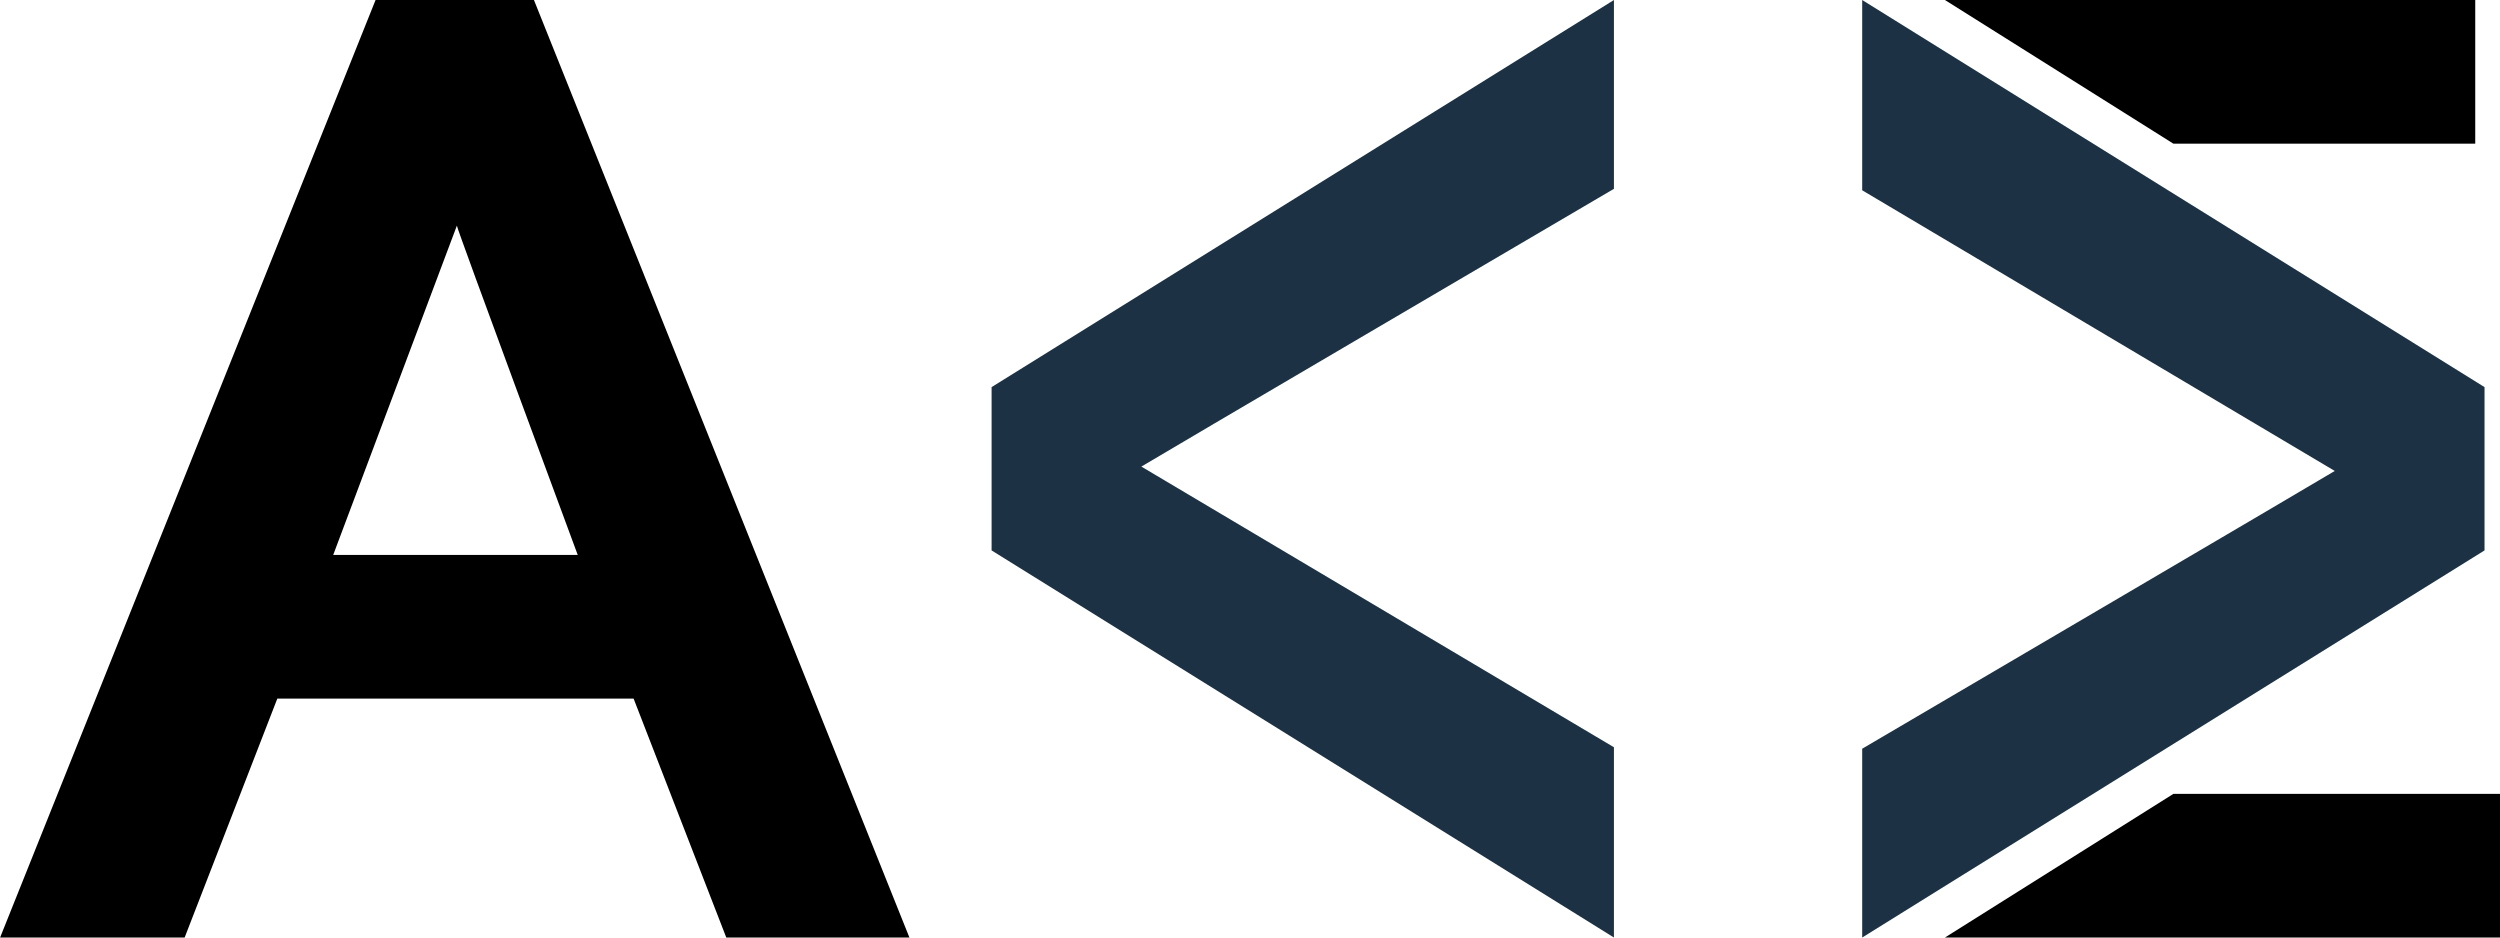 <?xml version="1.0" encoding="UTF-8" standalone="no"?>
<!DOCTYPE svg PUBLIC "-//W3C//DTD SVG 1.1//EN" "http://www.w3.org/Graphics/SVG/1.1/DTD/svg11.dtd">
<svg width="100%" height="100%" viewBox="0 0 800 300" version="1.1" xmlns="http://www.w3.org/2000/svg" xmlns:xlink="http://www.w3.org/1999/xlink" xml:space="preserve" xmlns:serif="http://www.serif.com/" style="fill-rule:evenodd;clip-rule:evenodd;stroke-linejoin:round;stroke-miterlimit:2;">
    <g transform="matrix(1.324,0,0,1.312,-122.386,-265.462)">
        <path d="M245.574,372.723L159.463,372.723L137.064,430.999L92.46,430.999L183.207,202.337L221.488,202.337L312.235,430.999L267.973,430.999L245.574,372.723ZM202.86,257.367L172.966,337.689L232.071,337.689C232.071,337.689 202.589,257.414 202.86,257.367Z" style="fill-rule:nonzero;"/>
    </g>
    <g transform="matrix(1.324,0,0,1.312,-8.938,-243.594)">
        <path d="M396.825,231.721C396.825,231.721 282.537,299.412 282.609,299.467L396.825,367.923L396.825,414.331L246.41,319.915L246.41,280.085L396.825,185.669L396.825,231.721Z" style="fill:rgb(28,50,68);fill-rule:nonzero;"/>
    </g>
    <g transform="matrix(1.324,0,0,1.312,-90.943,-243.594)">
        <path d="M518.765,368.279C518.765,368.279 633.054,300.588 632.981,300.533L518.765,232.077L518.765,185.669L669.18,280.085L669.18,319.915L518.765,414.331L518.765,368.279Z" style="fill:rgb(28,50,68);"/>
    </g>
    <g transform="matrix(1.324,0,0,1.312,-90.943,-243.594)">
        <path d="M593.972,379.297L673.086,379.297L673.086,414.331L538.765,414.331L593.972,379.297Z"/>
    </g>
    <g transform="matrix(1.324,0,0,1.312,-90.943,-243.594)">
        <path d="M538.765,185.669L666.934,185.669L666.934,220.703L593.972,220.703L538.765,185.669Z"/>
    </g>
</svg>
